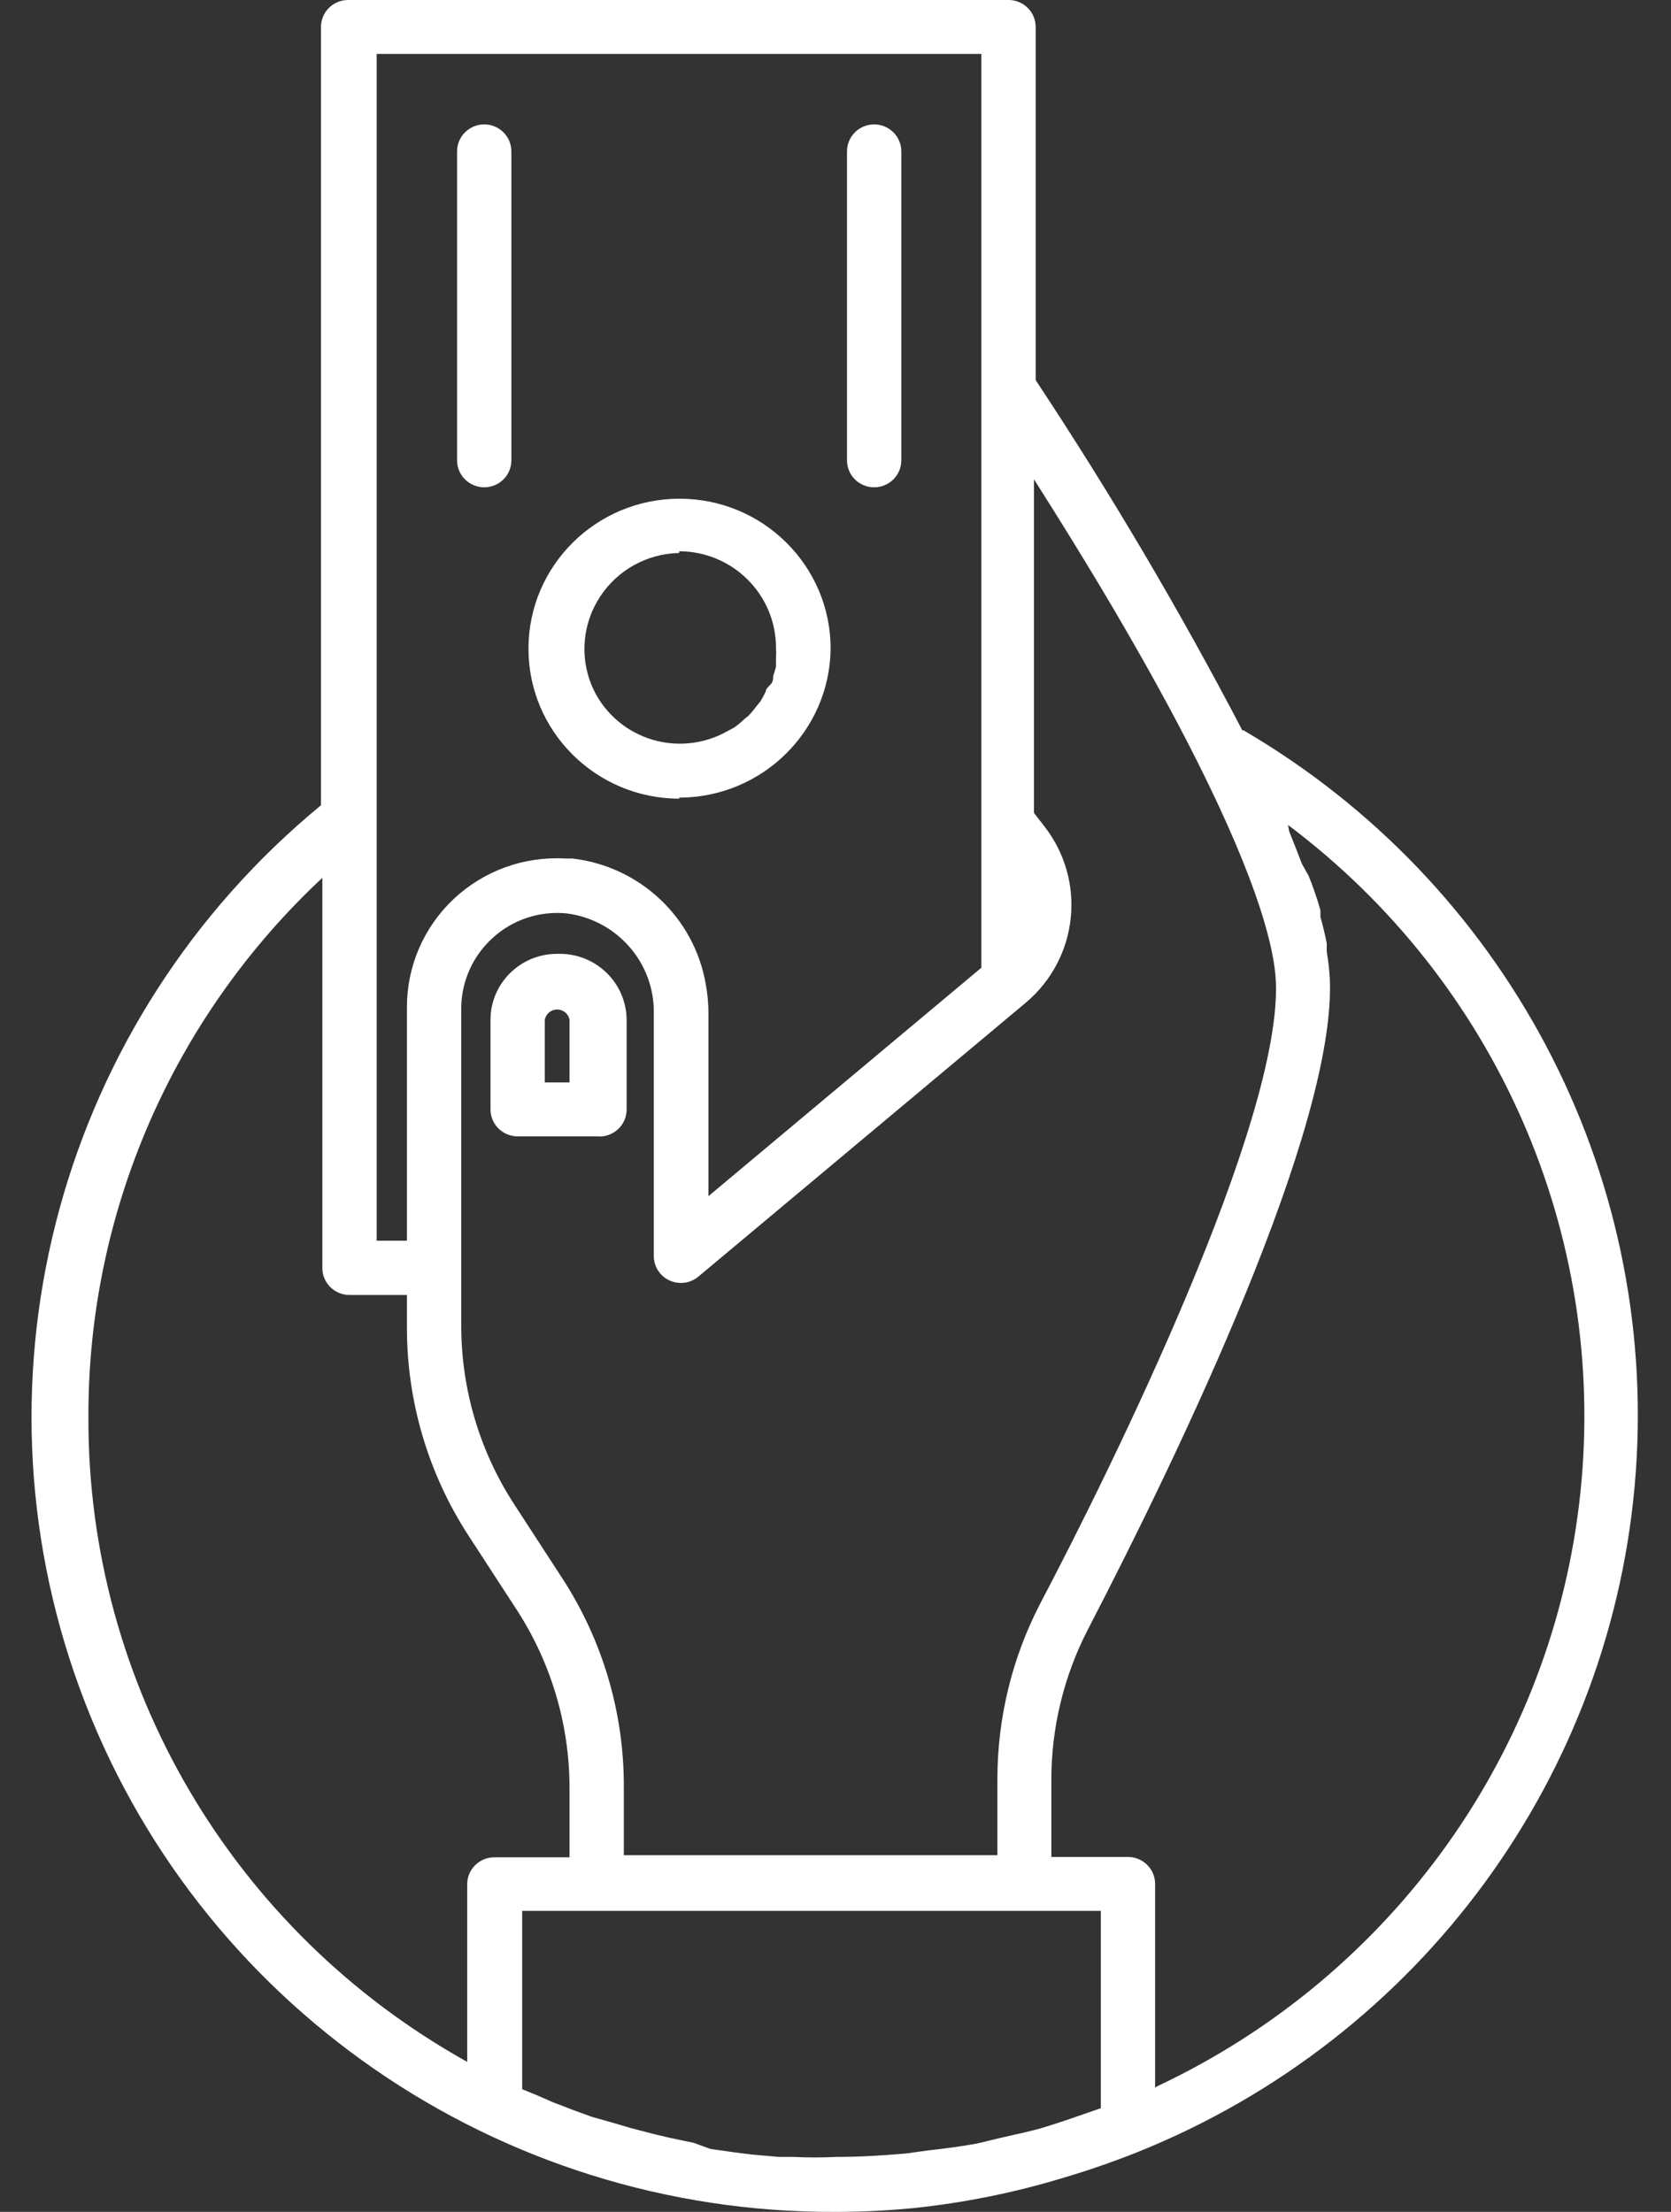 <?xml version="1.0" encoding="UTF-8"?>
<svg width="34px" height="45px" viewBox="0 0 34 45" version="1.1" xmlns="http://www.w3.org/2000/svg" xmlns:xlink="http://www.w3.org/1999/xlink">
    <rect x="0" y="0" width="34" height="45" fill="#333333" stroke="none"/>
    <!-- Generator: Sketch 48.2 (47327) - http://www.bohemiancoding.com/sketch -->
    <title>ic_card_lunes</title>
    <desc>Created with Sketch.</desc>
    <defs></defs>
    <g id="ico-site" stroke="none" stroke-width="1" fill="none" fill-rule="evenodd" transform="translate(-65, -2869)">
        <g id="Cartão-pré-pago" transform="translate(-25, 2836)" fill="#FFFFFF" fill-rule="nonzero">
            <g id="ic_card_lunes" transform="translate(90, 33)">
                <path d="M17.786,9.914 C18.091,9.914 18.339,9.669 18.339,9.366 L18.339,3.08 C18.339,2.777 18.091,2.531 17.786,2.531 C17.481,2.531 17.234,2.777 17.234,3.08 L17.234,9.366 C17.234,9.669 17.481,9.914 17.786,9.914 Z" id="Shape"></path>
                <path d="M9.853,9.914 C10.158,9.914 10.405,9.669 10.405,9.366 L10.405,3.08 C10.405,2.777 10.158,2.531 9.853,2.531 C9.548,2.531 9.3,2.777 9.3,3.08 L9.3,9.366 C9.3,9.669 9.548,9.914 9.853,9.914 Z" id="Shape"></path>
                <path d="M11.333,19.406 C10.586,19.406 9.98,20.008 9.98,20.749 L9.98,22.57 C9.98,22.873 10.228,23.119 10.533,23.119 L12.141,23.119 C12.297,23.135 12.452,23.084 12.569,22.979 C12.685,22.875 12.751,22.726 12.75,22.57 L12.75,20.749 C12.748,20.382 12.597,20.032 12.329,19.779 C12.062,19.525 11.703,19.391 11.333,19.406 Z M11.588,22.022 L11.085,22.022 L11.085,20.749 C11.106,20.627 11.212,20.538 11.337,20.538 C11.461,20.538 11.568,20.627 11.588,20.749 L11.588,22.022 Z" id="Shape"></path>
                <path d="M13.82,16.228 C15.509,16.224 16.881,14.874 16.901,13.198 C16.901,11.513 15.526,10.147 13.829,10.146 C12.132,10.145 10.755,11.509 10.753,13.193 C10.75,14.877 12.123,16.245 13.82,16.249 L13.82,16.228 Z M13.82,11.215 C14.906,11.219 15.785,12.092 15.789,13.17 C15.794,13.249 15.794,13.329 15.789,13.409 C15.789,13.458 15.789,13.514 15.789,13.563 C15.773,13.627 15.754,13.691 15.732,13.753 C15.732,13.809 15.732,13.873 15.675,13.929 C15.619,13.985 15.583,14.02 15.583,14.062 C15.55,14.135 15.512,14.205 15.47,14.273 L15.399,14.358 C15.347,14.429 15.29,14.498 15.229,14.562 L15.151,14.625 C15.085,14.688 15.014,14.747 14.939,14.801 L14.783,14.885 C14.297,15.154 13.719,15.204 13.194,15.023 C12.669,14.841 12.247,14.446 12.035,13.936 C11.792,13.34 11.86,12.664 12.217,12.128 C12.573,11.592 13.172,11.263 13.82,11.25 L13.82,11.215 Z" id="Shape"></path>
                <path d="M25.288,14.878 C24.008,12.426 22.601,10.042 21.073,7.734 L21.073,0.548 C21.073,0.254 20.838,0.011 20.542,-7.10542736e-15 L7.083,-7.10542736e-15 C6.778,-7.10542736e-15 6.531,0.246 6.531,0.548 L6.531,16.383 C1.238,20.742 -0.727,27.931 1.621,34.348 C3.968,40.765 10.123,45.028 17,45 C17.534,45 18.062,44.974 18.587,44.923 C19.632,44.814 20.664,44.604 21.668,44.297 C22.173,44.147 22.671,43.973 23.163,43.777 C28.908,41.461 32.831,36.108 33.282,29.969 C33.733,23.83 30.634,17.969 25.288,14.85 L25.288,14.878 Z M24.367,15.504 C25.635,18.035 25.932,19.329 25.96,19.969 C26.081,22.823 22.645,29.812 21.165,32.625 C20.593,33.728 20.295,34.95 20.294,36.19 L20.294,37.744 L12.693,37.744 L12.693,36.337 C12.695,34.842 12.262,33.377 11.447,32.119 L10.455,30.593 C9.756,29.513 9.385,28.256 9.385,26.972 L9.385,20.489 C9.394,19.953 9.625,19.445 10.023,19.083 C10.433,18.708 10.985,18.526 11.539,18.584 C12.566,18.72 13.326,19.601 13.303,20.63 L13.303,25.552 C13.302,25.765 13.426,25.959 13.62,26.049 C13.815,26.14 14.044,26.11 14.209,25.973 L20.882,20.391 C21.946,19.486 22.108,17.911 21.25,16.812 L21.038,16.538 L21.038,9.752 C21.958,11.194 23.318,13.409 24.367,15.504 Z M7.664,1.097 L19.968,1.097 L19.968,19.688 L14.415,24.335 L14.415,20.602 C14.414,20.403 14.395,20.206 14.358,20.011 C14.12,18.66 13.017,17.625 11.645,17.466 L11.496,17.466 C10.658,17.419 9.838,17.718 9.229,18.292 C8.62,18.865 8.277,19.663 8.28,20.496 L8.28,25.242 L7.664,25.242 L7.664,1.097 Z M1.799,28.828 C1.788,24.676 3.512,20.704 6.559,17.859 L6.559,25.798 C6.559,26.101 6.807,26.346 7.112,26.346 L8.28,26.346 L8.28,27.014 C8.279,28.51 8.712,29.975 9.527,31.233 L10.519,32.759 C11.218,33.839 11.589,35.096 11.588,36.38 L11.588,37.786 L10.058,37.786 C9.912,37.786 9.771,37.844 9.668,37.947 C9.564,38.049 9.506,38.189 9.506,38.334 L9.506,41.948 C4.729,39.287 1.779,34.266 1.799,28.828 Z M16.143,43.882 L15.852,43.882 L15.293,43.833 L14.96,43.791 L14.457,43.72 L14.11,43.594 L13.635,43.495 L13.281,43.411 L12.821,43.291 L12.467,43.186 L12.042,43.066 L11.695,42.94 L11.255,42.771 L10.915,42.623 L10.625,42.504 L10.625,38.876 L22.398,38.876 L22.398,42.891 L21.788,43.102 C21.604,43.165 21.413,43.228 21.229,43.284 C21.045,43.341 20.669,43.425 20.386,43.488 C20.102,43.552 20.025,43.58 19.848,43.615 C19.536,43.671 19.217,43.713 18.898,43.748 L18.431,43.812 C17.956,43.854 17.482,43.882 17.014,43.882 C16.717,43.896 16.426,43.896 16.143,43.882 Z M23.503,42.476 L23.503,38.327 C23.503,38.024 23.255,37.779 22.95,37.779 L21.392,37.779 L21.392,36.218 C21.39,35.152 21.645,34.101 22.135,33.152 C24.027,29.503 27.186,22.922 27.058,19.92 C27.048,19.731 27.027,19.543 26.995,19.357 L26.995,19.188 C26.962,19.02 26.919,18.841 26.867,18.654 L26.867,18.52 C26.803,18.288 26.718,18.042 26.626,17.817 L26.492,17.578 C26.411,17.367 26.324,17.145 26.23,16.91 L26.208,16.784 C30.447,19.966 32.703,25.115 32.157,30.362 C31.611,35.61 28.342,40.193 23.538,42.448 L23.503,42.476 Z" id="Shape"></path>
            </g>
        </g>
    </g>
</svg>